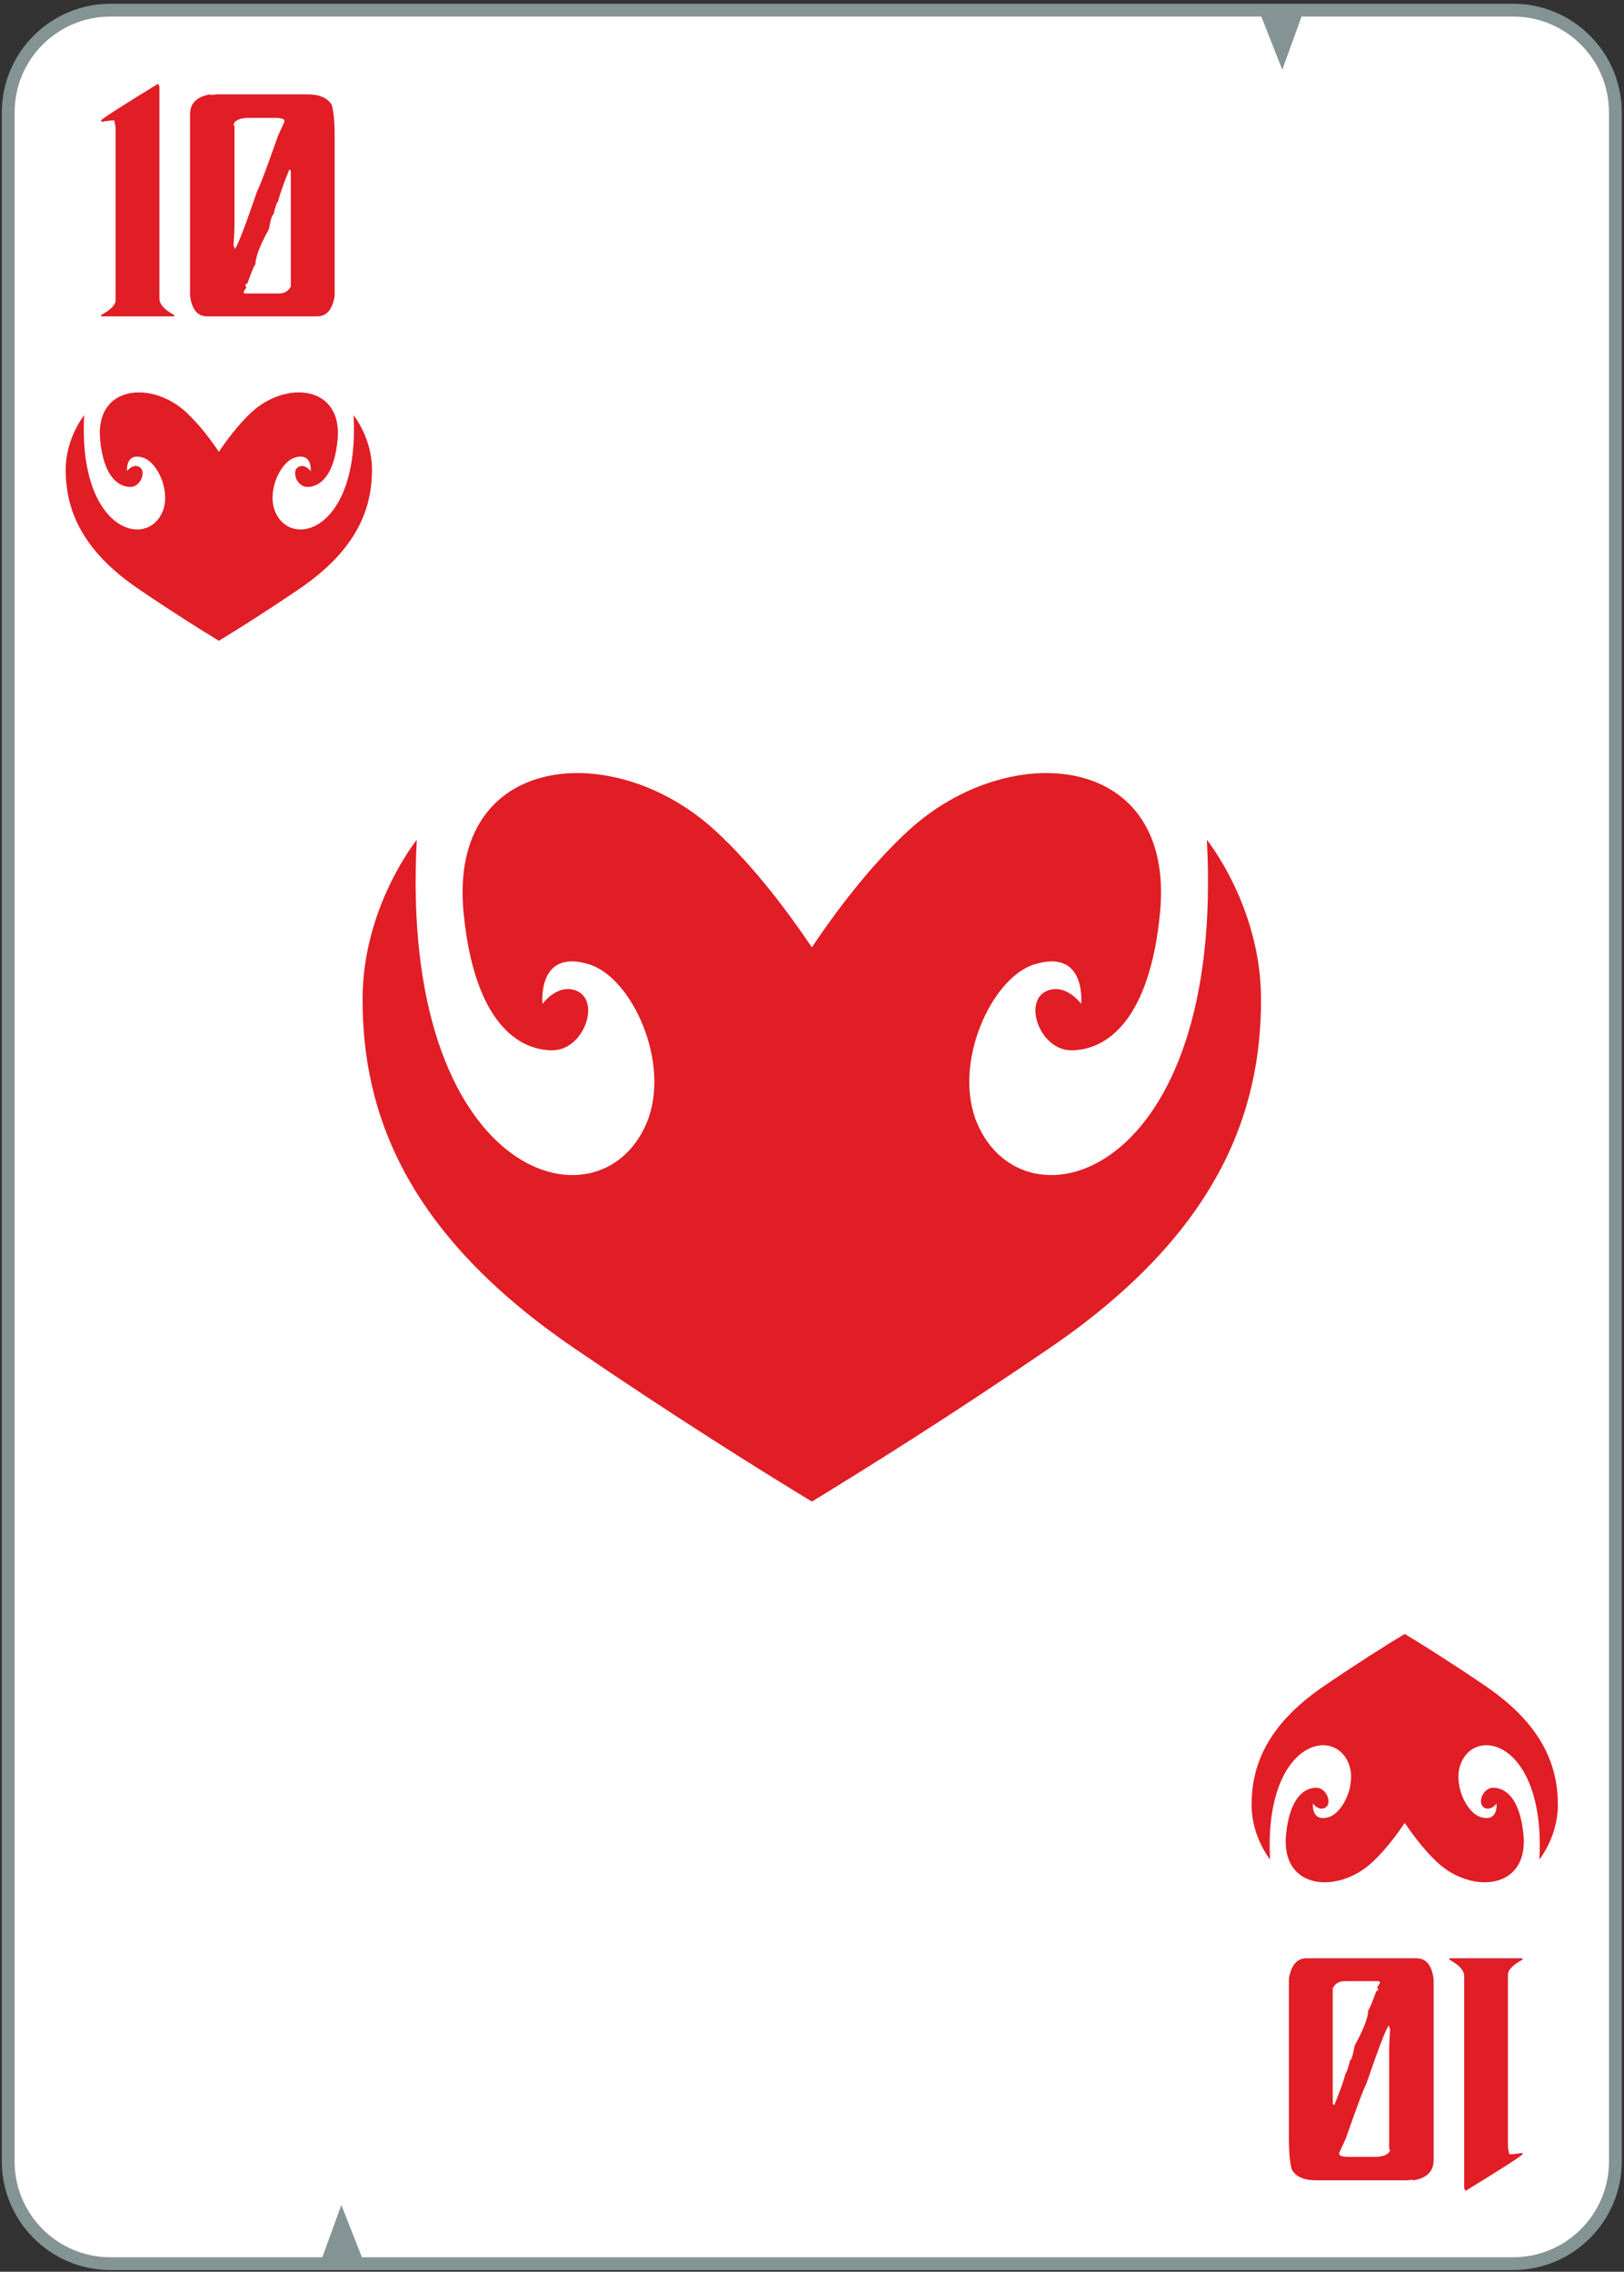 <svg width="339" height="474" viewBox="0 0 339 474" fill="none" xmlns="http://www.w3.org/2000/svg">
<rect x="0" y="0" width="339" height="474" fill="#333333" stroke="none"/>
<path d="M23.049 473.651C10.55 473.651 0.383 463.479 0.383 450.984V23.453C0.383 10.953 10.55 0.786 23.049 0.786H315.867C328.362 0.786 338.534 10.953 338.534 23.453V450.984C338.534 463.479 328.362 473.651 315.867 473.651H23.049Z" fill="#849393"/>
<path d="M315.865 3.453H271.693L267.667 14.542L263.292 3.453H23.047C12 3.453 3.047 12.406 3.047 23.453V450.984C3.047 462.026 12 470.984 23.047 470.984H67.281L71.255 460.078L75.547 470.984H315.865C326.906 470.984 335.865 462.026 335.865 450.984V23.453C335.865 12.406 326.906 3.453 315.865 3.453Z" fill="white"/>
<path d="M60.708 35.823C60.708 35.552 60.599 35.417 60.375 35.417C59.214 38.245 58.427 40.464 58.026 42.078C57.839 42.078 57.531 42.974 57.078 44.766C56.812 44.766 56.495 45.776 56.135 47.792C54.255 51.198 53.318 53.661 53.318 55.188C53.135 55.188 52.573 56.51 51.641 59.151C51.359 59.198 51.229 59.333 51.229 59.557L51.427 59.958L50.828 60.901C50.865 61.125 51 61.24 51.229 61.24H58.229C59.385 61.24 60.214 60.745 60.708 59.76V35.823ZM53.719 39.792C54.12 39.161 55.562 35.354 58.026 28.359L59.375 25.401V25.198C59.375 24.797 58.667 24.594 57.281 24.594H51.974C50.172 24.594 49.104 25.042 48.745 25.938L48.948 26.344V46.646C48.948 47.901 48.88 49.427 48.745 51.219C48.88 51.443 48.948 51.693 48.948 51.958C49.349 51.958 50.932 47.901 53.719 39.792ZM69.854 28.224V61.844C69.359 64.625 68.146 66.01 66.229 66.01H43.229C41.214 66.01 40.026 64.557 39.667 61.641V23.854C39.667 21.568 41.057 20.182 43.833 19.688C43.922 19.688 43.969 19.734 43.969 19.823L45.312 19.688H64.146C66.693 19.688 68.401 20.427 69.255 21.906C69.651 23.297 69.854 25.401 69.854 28.224ZM36.375 65.745V66.01H21.109V65.745C23.13 64.625 24.135 63.589 24.135 62.651V26.615L23.865 25.135H23.193L21.109 25.401V25.135C21.156 24.865 25.12 22.307 33.01 17.469L33.281 18.073V62.312C33.281 63.479 34.312 64.625 36.375 65.745Z" fill="#E11D25"/>
<path d="M278.201 438.803C278.201 439.068 278.32 439.199 278.534 439.199C279.711 436.376 280.497 434.162 280.898 432.548C281.07 432.548 281.388 431.641 281.841 429.855C282.107 429.855 282.414 428.839 282.773 426.829C284.654 423.412 285.602 420.959 285.602 419.428C285.773 419.428 286.336 418.11 287.284 415.469C287.549 415.412 287.685 415.282 287.685 415.053L287.482 414.652L288.081 413.719C288.044 413.495 287.909 413.376 287.685 413.376H280.695C279.523 413.376 278.695 413.865 278.201 414.855V438.803ZM285.201 434.829C284.789 435.454 283.362 439.266 280.898 446.256L279.549 449.214V449.412C279.549 449.829 280.242 450.027 281.628 450.027H286.951C288.737 450.027 289.815 449.574 290.174 448.683L289.977 448.282V427.975C289.977 426.719 290.044 425.188 290.174 423.402C290.044 423.173 289.977 422.923 289.977 422.652C289.565 422.652 287.977 426.719 285.201 434.829ZM269.055 446.386V412.777C269.549 410.001 270.763 408.6 272.695 408.6H295.685C297.711 408.6 298.898 410.068 299.258 412.975V450.761C299.258 453.053 297.857 454.443 295.081 454.933C294.987 454.933 294.951 454.881 294.951 454.803L293.602 454.933H274.773C272.216 454.933 270.523 454.188 269.669 452.709C269.258 451.318 269.055 449.214 269.055 446.386ZM302.549 408.881V408.6H317.805V408.881C315.789 410.001 314.773 411.027 314.773 411.975V448.001L315.044 449.48H315.721L317.805 449.214V449.48C317.763 449.761 313.789 452.308 305.909 457.146L305.643 456.548V412.308C305.643 411.136 304.602 410.001 302.549 408.881Z" fill="#E11D25"/>
<path d="M265.12 388C263.828 363.958 278.094 359.896 281.469 367.828C283.255 372.042 280.453 378.188 277.386 379.135C273.651 380.292 274.068 376.318 274.068 376.318C274.068 376.318 274.948 377.547 276.104 377.359C278.386 376.984 277.162 373.016 274.761 373.016C272.36 373.016 269.214 374.974 268.453 382.802C267.334 394.24 279.146 395.255 286.334 388.667C289.162 386.078 291.667 382.682 293.229 380.349C294.802 382.682 297.307 386.078 300.12 388.667C307.307 395.255 319.12 394.24 318.016 382.802C317.255 374.974 314.094 373.016 311.693 373.016C309.292 373.016 308.068 376.984 310.349 377.359C311.505 377.547 312.401 376.318 312.401 376.318C312.401 376.318 312.802 380.292 309.068 379.135C306 378.188 303.214 372.042 305 367.828C308.36 359.896 322.625 363.958 321.334 388C321.334 388 325.188 383.229 325.198 376.682C325.214 368.682 322.214 360.068 310.12 351.813C303.094 347.026 297.052 343.24 293.229 340.922C289.401 343.24 283.36 347.026 276.349 351.813C264.24 360.068 261.24 368.682 261.266 376.682C261.266 383.229 265.12 388 265.12 388Z" fill="#E11D25"/>
<path d="M73.803 86.625C75.095 110.656 60.814 114.719 57.455 106.792C55.668 102.578 58.455 96.438 61.522 95.484C65.267 94.323 64.856 98.297 64.856 98.297C64.856 98.297 63.96 97.073 62.803 97.255C60.533 97.625 61.762 101.599 64.147 101.599C66.548 101.599 69.71 99.641 70.47 91.818C71.574 80.38 59.762 79.365 52.574 85.953C49.762 88.537 47.257 91.938 45.684 94.271C44.121 91.938 41.611 88.537 38.793 85.953C31.605 79.365 19.798 80.38 20.908 91.818C21.668 99.641 24.824 101.599 27.22 101.599C29.616 101.599 30.845 97.625 28.564 97.255C27.408 97.073 26.517 98.297 26.517 98.297C26.517 98.297 26.111 94.323 29.85 95.484C32.918 96.438 35.705 102.578 33.918 106.792C30.553 114.719 16.283 110.656 17.574 86.625C17.574 86.625 13.73 91.385 13.715 97.932C13.699 105.937 16.699 114.552 28.798 122.807C35.819 127.594 41.855 131.375 45.684 133.698C49.522 131.375 55.548 127.594 62.574 122.807C74.668 114.552 77.668 105.937 77.652 97.932C77.642 91.385 73.803 86.625 73.803 86.625Z" fill="#E11D25"/>
<path d="M251.923 175.224C255.71 245.724 213.84 257.641 203.975 234.38C198.736 222.016 206.923 204.01 215.908 201.219C226.882 197.812 225.684 209.463 225.684 209.463C225.684 209.463 223.069 205.875 219.684 206.417C213.001 207.495 216.6 219.146 223.626 219.146C230.652 219.146 239.923 213.411 242.147 190.463C245.402 156.917 210.762 153.932 189.684 173.255C181.413 180.828 174.054 190.812 169.47 197.661C164.866 190.812 157.507 180.828 149.241 173.255C128.163 153.932 93.522 156.917 96.772 190.463C99.001 213.411 108.267 219.146 115.293 219.146C122.319 219.146 125.923 207.495 119.241 206.417C115.856 205.875 113.241 209.463 113.241 209.463C113.241 209.463 112.043 197.812 123.001 201.219C132.001 204.01 140.189 222.016 134.949 234.38C125.08 257.641 83.215 245.724 87.001 175.224C87.001 175.224 75.72 189.187 75.684 208.391C75.642 231.875 84.428 257.161 119.923 281.349C140.522 295.401 158.231 306.479 169.47 313.307C180.694 306.479 198.402 295.401 219.001 281.349C254.481 257.161 263.283 231.875 263.231 208.391C263.199 189.187 251.923 175.224 251.923 175.224Z" fill="#E11D25"/>
</svg>
